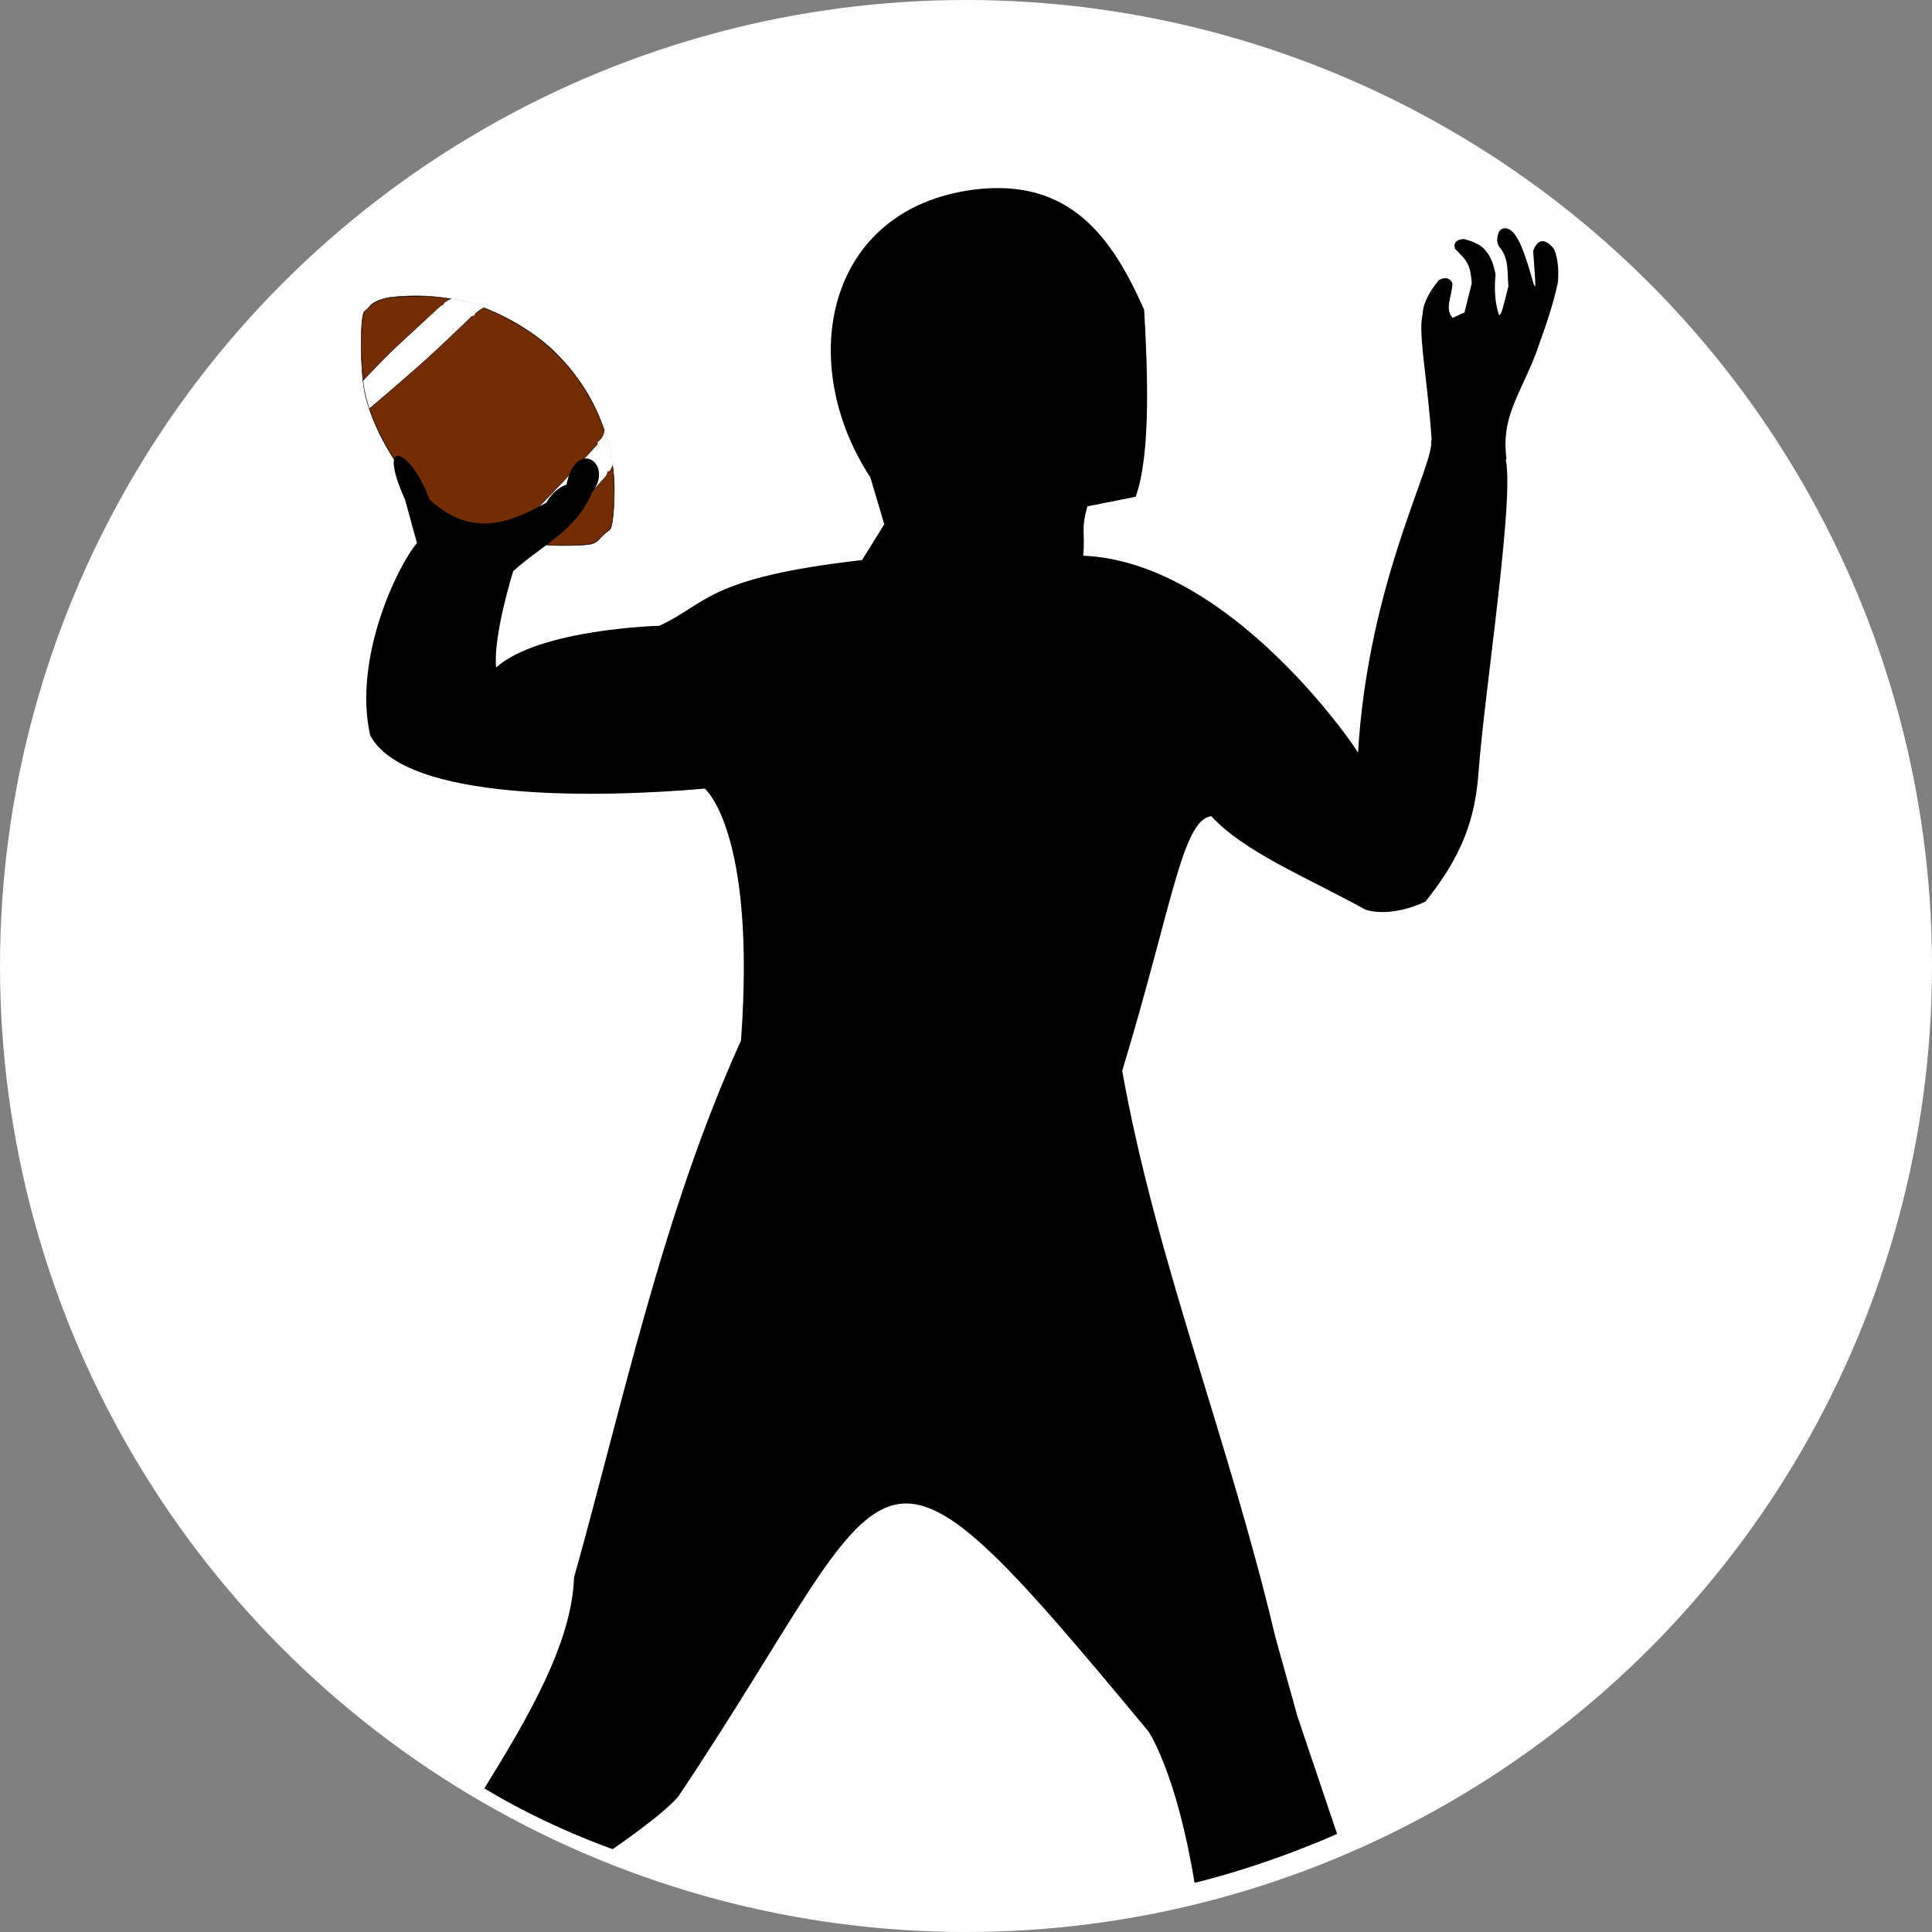<?xml version="1.0" encoding="UTF-8" standalone="no"?>
<!-- Created with Inkscape (http://www.inkscape.org/) -->

<svg
   version="1.1"
   id="svg10154"
   width="48"
   height="48"
   viewBox="0 0 48 48"
   sodipodi:docname="ReadRPO_Logo_Rounded.svg"
   xml:space="preserve"
   xmlns:inkscape="http://www.inkscape.org/namespaces/inkscape"
   xmlns:sodipodi="http://sodipodi.sourceforge.net/DTD/sodipodi-0.dtd"
   xmlns="http://www.w3.org/2000/svg"
   xmlns:svg="http://www.w3.org/2000/svg"><rect x="0" y="0" width="48" height="48" fill="#808080" stroke="none"/><defs
     id="defs10158" /><sodipodi:namedview
     id="namedview10156"
     pagecolor="#505050"
     bordercolor="#ffffff"
     borderopacity="1"
     inkscape:showpageshadow="0"
     inkscape:pageopacity="0"
     inkscape:pagecheckerboard="1"
     inkscape:deskcolor="#505050"
     showgrid="false"
     inkscape:zoom="0.64686705"
     inkscape:cx="521.74554"
     inkscape:cy="417.39643"
     inkscape:window-width="1470"
     inkscape:window-height="920"
     inkscape:window-x="0"
     inkscape:window-y="36"
     inkscape:window-maximized="0"
     inkscape:current-layer="g10160" /><g
     inkscape:groupmode="layer"
     inkscape:label="Image"
     id="g10160"><circle
       style="fill:#ffffff;fill-opacity:1;stroke-width:0.022"
       id="path32535"
       cx="24"
       cy="24"
       r="24" /><g
       id="g32553"
       transform="matrix(0.044,0,0,0.044,0.069,0.803)"><g
         id="g32233"
         transform="matrix(0.007,0.153,-0.155,0.007,160.599,474.711)"><g
           id="g30051"
           transform="translate(-2133.668,-1302.454)"><path
             d="M 261.23,241.48 C 471.17,48.91 704.99,46.53 771.09,49.38 c 54.62,2.357 100.81,8.002 121.59,12.397 34.724,7.343 25.195,7.327 46.702,33.008 21.507,25.68 34.249,26.987 35.022,68.388 0.638,34.21 5.981,206.33 -60.35,357.28 -66.33,150.95 -113.03,188.58 -173.28,243.84 -60.249,55.265 -197.58,142.87 -350.57,174.12 -79.269,16.188 -298.03,7.65 -312.03,-10.338 C 72.539,919.813 64.015,910.586 57.244,905.569 42.056,889.011 31.878,854.352 30.296,825.701 28.715,797.05 17.148,635.811 90.844,479.581 c 73.696,-156.23 170.39,-238.1 170.39,-238.1 z"
             stroke="#391b0f"
             stroke-width="2"
             id="path29991" /><g
             fill="#ffffff"
             id="g29997"><path
               d="m 82.755,491.52 c -17.329,40.267 -29.251,80.502 -37.386,118.39 4.818,9.889 10.692,21.773 12.387,24.378 2.656,4.079 9.866,7.23 9.866,7.23 0,0 -0.242,5.671 6.791,13.339 7.033,7.667 100.31,117.63 135.92,158.82 35.608,41.19 60.581,66.049 63.827,69.588 1.86,2.027 55.973,58.995 58.8,60.742 45.366,-1.116 103.114,-17.861 103.114,-17.861 0,0 -129.876,-166.746 -198.998,-246.696 -48.002,-55.886 -118.77,-135.42 -122.01,-138.96 -3.245,-3.539 -3.423,-13.194 -3.423,-13.194 0,0 -2.974,3.818 -10.499,-5.57 -7.525,-9.388 -13.348,-19.236 -15.955,-24.447 -0.63,-1.259 -1.481,-3.352 -2.423,-5.756 z"
               id="path29993"
               sodipodi:nodetypes="cccccccccccccscc" /><path
               d="m 553.32,74.767 c 7.64,1.441 16.468,3.704 22.299,7.092 10.118,5.878 7.23,4.247 15.934,12.553 6.158,5.876 3.649,6.8 1.645,6.847 3.426,0.196 12.985,0.993 15.66,3.91 114.696,114.003 225.472,219.331 328.063,349.279 18.675,-58.655 28.879,-137.45 28.879,-137.45 0,0 -99.872,-98.982 -131.073,-131.368 -37.968,-39.025 -101.23,-98.674 -108.27,-106.34 -7.033,-7.668 -17.783,-8.162 -17.783,-8.162 0,0 -0.394,-6.586 -4.195,-9.628 -7.626,-6.103 -16.851,-9.38 -24.794,-11.164 -36.085,3.661 -79.184,10.878 -126.37,24.434 z"
               id="path29995"
               sodipodi:nodetypes="cccccccccccccc" /></g></g><path
           style="fill:#722e00;fill-opacity:1;stroke-width:1.542"
           d="m -1731.186,-420.672 c -105.64,-133.958 -148.118,-185.051 -245.884,-295.755 -22.17,-25.104 -41.079,-47.083 -42.021,-48.842 -0.941,-1.759 -1.712,-4.956 -1.712,-7.105 0,-2.609 -0.678,-3.647 -2.041,-3.123 -2.86,1.097 -9.491,-5.875 -18.199,-19.133 -7.178,-10.929 -7.359,-11.483 -5.317,-16.186 25.674,-59.131 71.148,-132.285 115.621,-185.999 50.902,-61.478 119.137,-118.264 192.776,-160.431 22.443,-12.851 67.968,-34.807 90.978,-43.877 24.758,-9.759 67.855,-23.837 72.966,-23.836 9.858,0 36.505,18.096 33.592,22.81 -0.528,0.854 2.184,1.975 6.249,2.585 7.002,1.05 8.909,2.795 76.44,69.927 117.599,116.904 186.959,191.451 245.741,264.118 l 14.879,18.393 -5.03,14.949 c -20.294,60.314 -61.635,142.5 -96.223,191.288 -24.889,35.107 -74.385,85.598 -117.856,120.225 -56.89,45.316 -131.543,88.118 -205.322,117.721 -15.914,6.385 -72.043,25.819 -74.571,25.819 -0.398,0 -16.177,-19.597 -35.066,-43.548 z"
           id="path30422" /><path
           style="fill:#722e00;fill-opacity:1;stroke-width:1.542"
           d="m -1264.807,-1083.505 c -114.295,-114.809 -146.529,-145.735 -153.317,-147.092 -3.466,-0.693 -5.511,-2.401 -7.255,-6.058 -1.505,-3.155 -4.987,-6.444 -9.155,-8.645 l -6.726,-3.553 6.587,-1.042 c 12.406,-1.963 83.931,-1.291 113.215,1.062 50.278,4.041 90.569,10.308 102.226,15.9 3.279,1.573 9.212,7.575 15.219,15.395 5.414,7.049 15.227,18.627 21.805,25.728 14.449,15.597 17.94,22.39 20.236,39.388 3.34,24.719 -1.614,154.552 -6.217,162.949 -0.698,1.273 -34.119,-31.254 -96.617,-94.033 z"
           id="path32221" /><path
           style="fill:#722e00;fill-opacity:1;stroke-width:1.542"
           d="m -1938.937,-358.75 c -47.407,-2.245 -88.453,-6.948 -104.345,-11.957 -7.05,-2.222 -10.122,-4.691 -23.069,-18.541 -11.944,-12.777 -16.096,-18.49 -20.724,-28.518 -13.435,-29.108 -16.063,-50.331 -14.998,-121.129 0.811,-53.951 2.437,-73.655 9.607,-116.474 5.862,-35.005 5.236,-33.852 11.428,-21.053 3.049,6.304 6.756,11.59 8.949,12.764 2.059,1.102 4.933,4.465 6.386,7.474 1.454,3.009 33.767,41.882 71.808,86.385 83.028,97.132 94.587,110.207 133.521,151.025 16.593,17.396 36.167,37.94 43.499,45.653 l 13.33,14.024 -19.605,1 c -24.522,1.251 -82.48,0.924 -115.786,-0.654 z"
           id="path32223" /></g><path
         style="fill:#000000;stroke-width:0.573"
         d="m 344.368,1025.861 c 0,0 -36.011,-12.246 -72.448,-34.286 24.417,-39.502 49.438,-82 50.641,-119.092 27.861,-99.381 49.923,-205.261 94.273,-303.181 8.642,-118.163 -20.426,-142.262 -20.426,-142.262 -59.852,5.239 -169.182,7.492 -188.96,-30.111 -9.8,-43.719 15.616,-95.883 26.413,-108.539 l -6.743,-24.559 c -16.727,-37.285 3.61,-28.352 13.86,0.092 24.329,22.111 45.931,12.697 66.014,1.612 4.485,-8.218 11.28,-10.118 11.28,-10.118 5.51,-26.97 27.144,-11.8 14.516,4.293 -8.957,21.703 -28.692,30.071 -44.588,44.555 0,0 -11.431,36.571 -9.633,54.365 24.354,-21.767 92.102,-23.537 92.102,-23.537 26.849,-12.081 25.993,-27.037 114.513,-37.099 l 12.57,-20.212 -7.856,-26.431 C 447.426,186.406 464.683,99.636 548.351,88.825 c 54.319,-6.848 78.175,27.184 96.132,67.84 2.046,35.536 3.73,82.015 -4.792,105.573 l -27.244,5.438 c -3.793,13.492 -1.21,13.991 -2.353,27.863 89.218,3.683 165.218,125.29 155.128,111.652 5.662,-97.439 43.892,-164.416 41.291,-176.917 l 38.772,7.233 c 13.274,-5.33 -8.236,129.632 -11.919,179.351 -1.853,27.208 -9.254,48.058 -30.013,73.929 0,0 -18.069,9.329 -33.781,4.664 -33.534,-18.457 -68.684,-32.642 -87.203,-52.862 -16.498,2.332 -21.997,50.53 -50.279,143.816 19.121,106.994 60.134,208.12 86.417,319.506 l 12.57,45.088 22.351,66.273 c 0,0 -37.993,17.292 -80.486,27.618 C 662.729,982.699 647.017,959.55 647.017,959.55 483.387,762.292 509.327,805.074 381.481,996.087 c -8.236,10.092 -37.114,29.774 -37.114,29.774 z"
         id="path10898"
         sodipodi:nodetypes="cccccccccccccccccccccccccccccccccccccc" /><path
         style="fill:#000000;stroke-width:0.573"
         d="m 807.437,242.763 c 17.622,10.051 27.485,9.181 41.649,-1.861 -3.122,-23.078 6.81,-34.751 16.391,-59.028 5.712,-15.931 9.7,-27.007 12.629,-40.682 1.075,-13.561 -2.418,-19.144 -2.418,-19.144 -4.266,-5.203 -8.733,-6.204 -11.554,1.329 0.537,7.262 1.458,19.331 1.147,20.043 -0.856,1.961 -5.733,-24.294 -12.97,-30.945 -4.568,-3.988 -7.255,-0.266 -7.255,-0.266 0,0 -2.956,5.584 0.269,9.306 5.228,6.357 4.073,13.738 4.837,21.803 0,0 -3.495,14.6 -4.264,15.475 -7.29,8.303 0.146,-0.013 -0.96,0.907 -3.678,-9.79 -2.032,-22.764 -2.032,-22.764 -1.612,-9.838 -5.374,-13.295 -5.374,-13.295 -3.224,-5.052 -12.629,-6.913 -12.629,-6.913 0,0 -6.718,1e-5 -4.837,5.584 7.155,6.944 8.631,9.15 9.405,19.41 l -6.718,26.855 c -35.506,-36.449 -17.438,11.195 -15.316,74.184 z"
         id="path11190"
         sodipodi:nodetypes="ccccccsccccscccccccc" /><path
         style="fill:#000000;stroke-width:0.573"
         d="m 858.571,173.019 c -23.152,-23.6 -30.51,-15.681 -39.861,-11.812 -4.975,-5.009 -0.023,-13.015 -0.21,-19.686 0,0 -1.976,-4.93 -7.729,-1.464 -30.01,36.736 21.616,45.492 48.234,40.208 z"
         id="path11192"
         sodipodi:nodetypes="cccccc" /></g></g></svg>
